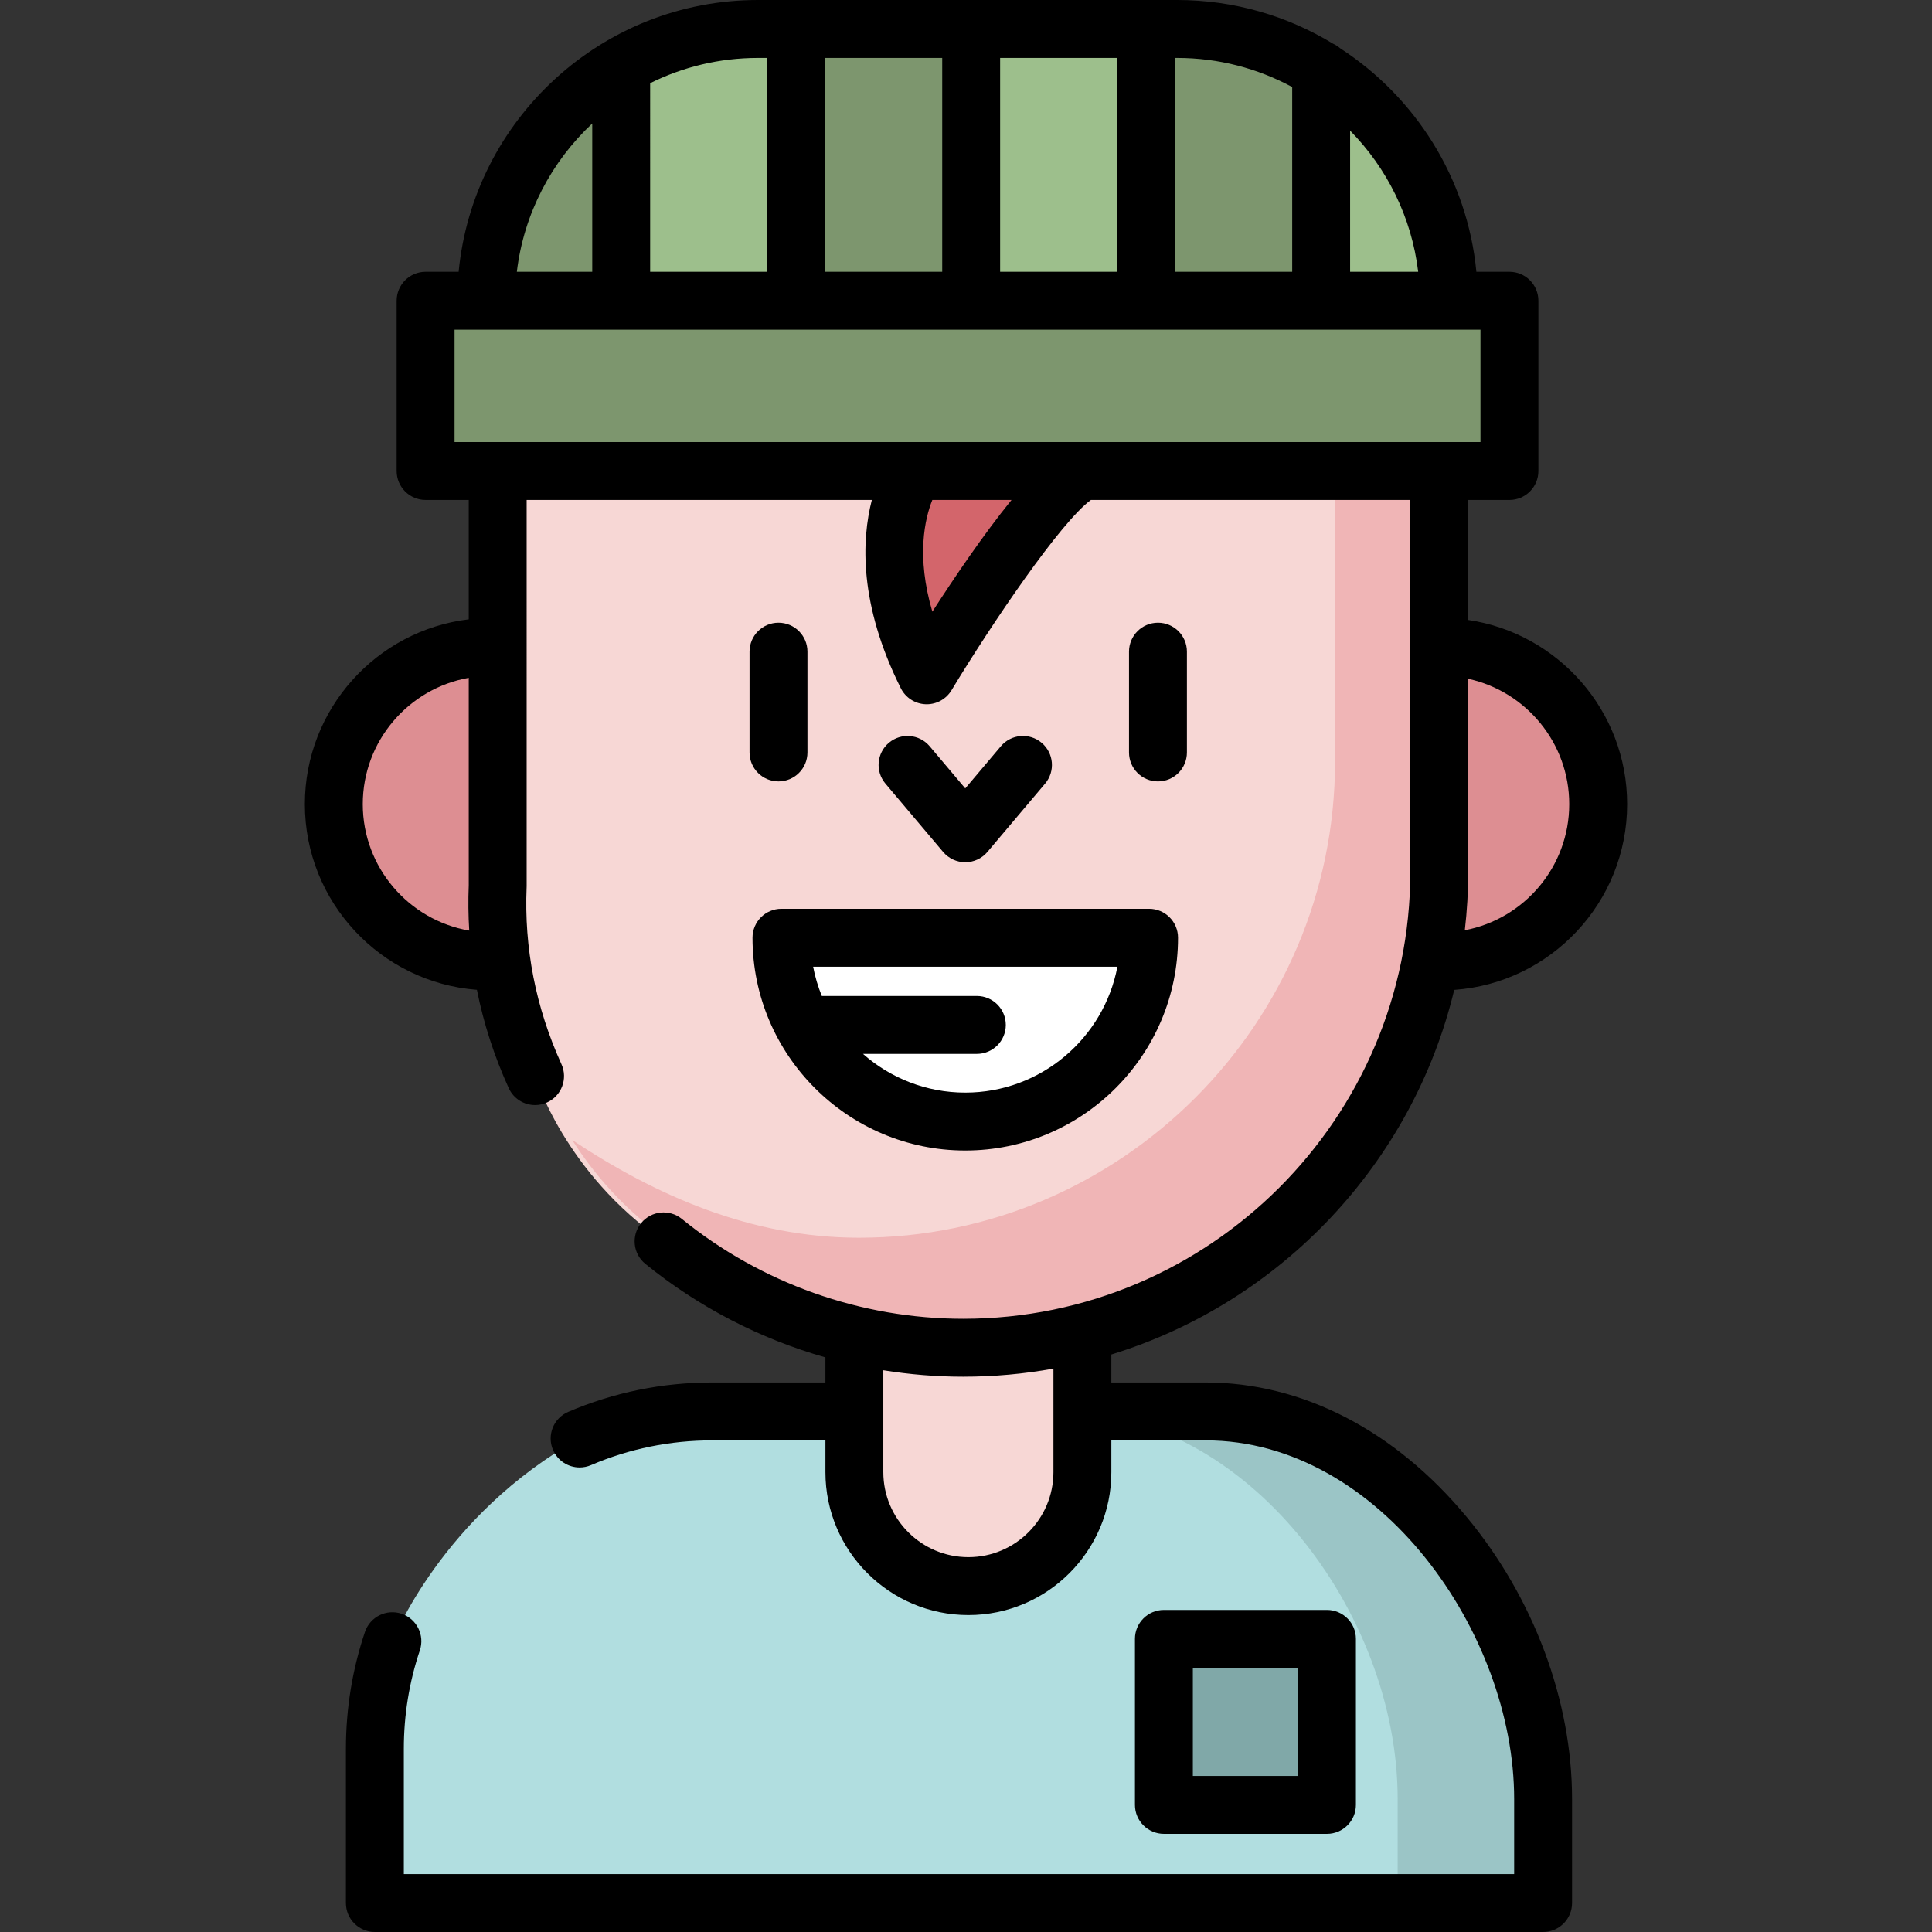 <?xml version="1.0" encoding="iso-8859-1"?>
<!-- Generator: Adobe Illustrator 19.0.0, SVG Export Plug-In . SVG Version: 6.00 Build 0)  -->
<svg xmlns="http://www.w3.org/2000/svg" xmlns:xlink="http://www.w3.org/1999/xlink" version="1.1" id="Layer_1" x="0px" y="0px" viewBox="0 0 511.999 511.999" style="enable-background:new 0 0 511.999 511.999;" xml:space="preserve">
<rect x="0" y="0" width="511.999" height="511.999" fill="#333333" stroke="none"/>
<path style="fill:#B1DEE0;" d="M286.844,374.046h32.696c49.372,0,89.396,53.324,89.396,102.696v27.584H99.344v-40.884  c0-9.967,1.631-19.553,4.642-28.506c0,0,13.113-33.45,49.619-53.719c10.256-5.694,22.662-7.17,35.136-7.17h37.676h60.428V374.046z"/>
<path style="opacity:0.46;fill:#80A8A8;enable-background:new    ;" d="M320.783,374.046h-32.696h-7.089  c49.372,0,89.396,53.324,89.396,102.695v27.584h39.785v-27.584C410.179,427.371,370.155,374.046,320.783,374.046z"/>
<path style="fill:#F7D7D5;" d="M286.844,340.215v49.906c0,16.686-13.527,30.214-30.214,30.214l0,0  c-16.686,0-30.214-13.527-30.214-30.214v-49.906H286.844z"/>
<rect x="308.449" y="434.319" style="fill:#80A8A8;" width="43.215" height="43.993"/>
<path style="fill:#DD8E92;" d="M381.851,254.796c23.021,0,41.684-18.662,41.684-41.683s-18.662-41.683-41.684-41.683H130.149  c-23.021,0-41.683,18.662-41.683,41.683s18.662,41.683,41.683,41.683H381.851z"/>
<path style="fill:#F7D7D5;" d="M131.895,125.556v109.178c-0.758,17.783,2.854,34.915,9.903,50.442c0,0,7.798,25.693,34.058,43.802  c22.831,15.744,49.276,28.186,79.403,28.186l0,0c69.39,0,126.163-56.773,126.163-126.163V125.556H131.895z"/>
<path style="opacity:0.3;fill:#E0656B;enable-background:new    ;" d="M353.8,125.556v76.29c0,69.39-56.773,126.163-126.163,126.163  l0,0c-28.633,0-53.937-11.241-75.976-25.872c5.3,8.357,13.516,18.419,25.731,26.843c22.831,15.744,49.276,28.186,79.402,28.186l0,0  c69.39,0,126.163-56.773,126.163-126.163V125.556H353.8z"/>
<path style="fill:#D3656B;" d="M242.45,124.77c0,0-14.142,19.624,3.143,54.193c0,0,28.252-47.836,40.823-55.694L242.45,124.77z"/>
<path style="fill:#FFFFFF;" d="M304.516,248.512c0,26.902-21.808,48.711-48.711,48.711s-48.711-21.808-48.711-48.711H304.516z"/>
<g>
	<rect x="112.784" y="79.697" style="fill:#7D966E;" width="287.231" height="45.507"/>
	<path style="fill:#7D966E;" d="M311.938,7.673H200.865c-39.777,0-72.024,32.247-72.024,72.024l0,0h255.12l0,0   C383.961,39.92,351.715,7.673,311.938,7.673z"/>
</g>
<g>
	<path style="fill:#9DBF8C;" d="M201.507,7.673c-13.217,0-25.593,3.577-36.241,9.791v62.232h46.373V7.673H201.507z"/>
	<path style="fill:#9DBF8C;" d="M384.604,79.697c0-25.749-13.522-48.328-33.843-61.062v61.062H384.604L384.604,79.697z"/>
	<rect x="258.011" y="7.673" style="fill:#9DBF8C;" width="46.376" height="72.025"/>
</g>
<path d="M385.384,262.329c25.57-1.819,45.823-23.19,45.823-49.216c0-24.753-18.319-45.304-42.111-48.819v-31.799h10.918  c4.238,0,7.673-3.434,7.673-7.673V79.697c0-4.239-3.436-7.673-7.673-7.673h-8.758c-2.383-24.822-16.202-46.34-36.108-59.24  c-0.561-0.488-1.192-0.895-1.878-1.205C341.211,4.235,327.06,0,311.937,0H200.865c-41.356,0-75.446,31.666-79.321,72.024h-8.757  c-4.238,0-7.673,3.434-7.673,7.673v45.122c0,4.239,3.436,7.673,7.673,7.673h11.435v31.632c-24.429,2.938-43.43,23.78-43.43,48.987  c0,25.946,20.129,47.265,45.589,49.198c1.773,8.866,4.584,17.566,8.43,26.04c1.284,2.83,4.073,4.503,6.991,4.503  c1.061,0,2.138-0.221,3.167-0.689c3.859-1.752,5.567-6.299,3.815-10.159c-6.809-14.998-9.912-30.793-9.224-46.944  c0.004-0.108,0.007-0.218,0.007-0.326V132.491h91.48c-2.708,10.557-3.464,27.612,7.681,49.902c1.25,2.5,3.764,4.124,6.558,4.236  c0.102,0.004,0.204,0.006,0.306,0.006c2.679,0,5.176-1.401,6.568-3.708c10.735-17.783,28.975-44.653,36.94-50.436h84.648v98.51  c0,65.335-53.154,118.489-118.489,118.489c-27.069,0-53.549-9.4-74.564-26.468c-3.29-2.672-8.121-2.173-10.794,1.118  c-2.671,3.29-2.171,8.121,1.118,10.794c14.112,11.463,30.406,19.863,47.724,24.791v6.646H188.74c-13.24,0-26.076,2.621-38.154,7.788  c-3.897,1.668-5.704,6.177-4.036,10.073c1.246,2.913,4.079,4.657,7.058,4.657c1.007,0,2.031-0.2,3.015-0.62  c10.159-4.347,20.965-6.551,32.118-6.551h30.004v8.402c0,20.891,16.995,37.887,37.887,37.887s37.887-16.995,37.887-37.887v-8.402  h25.023c46.024,0,81.723,51.081,81.723,95.023v19.911H107.018v-33.211c0-8.924,1.427-17.692,4.242-26.062  c1.35-4.018-0.81-8.369-4.828-9.719c-4.017-1.348-8.368,0.811-9.718,4.828c-3.345,9.949-5.042,20.363-5.042,30.953v40.884  c0,4.239,3.436,7.673,7.673,7.673h309.591c4.238,0,7.673-3.434,7.673-7.673v-27.584c0-26.098-10.188-53.348-27.951-74.761  c-19.047-22.962-43.594-35.608-69.118-35.608h-25.023v-7.413C339.409,345.16,374.309,308.335,385.384,262.329z M96.139,213.112  c0-16.732,12.147-30.668,28.084-33.482v54.944c-0.167,4.037-0.115,8.053,0.129,12.044  C108.351,243.857,96.139,229.888,96.139,213.112z M375.833,72.024h-18.041V34.616C367.527,44.516,374.103,57.534,375.833,72.024z   M342.446,23.063v48.961h-31.028V15.346h0.519C322.972,15.346,333.36,18.149,342.446,23.063z M218.67,72.024V15.346h31.027v56.678  H218.67z M265.044,15.346h31.028v56.678h-31.028V15.346z M203.324,15.346v56.678h-31.027V22.043  c8.612-4.285,18.313-6.697,28.568-6.697H203.324z M156.951,32.722v39.302h-19.982C138.81,56.59,146.149,42.827,156.951,32.722z   M120.46,87.37h8.38h255.12h8.38v29.776H120.46V87.37z M247.084,162.095c-4.348-14.751-1.945-24.765-0.007-29.603h20.988  C260.662,141.593,252.857,153.134,247.084,162.095z M415.86,213.112c0,16.586-11.937,30.43-27.669,33.409  c0.59-5.093,0.904-10.269,0.904-15.518v-51.116C404.378,183.217,415.86,196.845,415.86,213.112z M279.171,390.121  c0,12.428-10.112,22.541-22.541,22.541c-12.428,0-22.541-10.112-22.541-22.541v-26.99c6.974,1.125,14.053,1.708,21.17,1.708  c8.16,0,16.15-0.737,23.911-2.142V390.121z"/>
<path d="M206.309,165.022c-4.238,0-7.673,3.434-7.673,7.673v26.713c0,4.239,3.436,7.673,7.673,7.673s7.673-3.434,7.673-7.673  v-26.713C213.982,168.457,210.547,165.022,206.309,165.022z"/>
<path d="M314.546,199.408v-26.713c0-4.239-3.436-7.673-7.673-7.673s-7.673,3.434-7.673,7.673v26.713  c0,4.239,3.436,7.673,7.673,7.673S314.546,203.647,314.546,199.408z"/>
<path d="M199.422,248.511c0,31.09,25.294,56.384,56.383,56.384s56.384-25.295,56.384-56.384c0-4.239-3.436-7.673-7.673-7.673  h-97.421C202.857,240.838,199.422,244.273,199.422,248.511z M296.124,256.184c-3.602,18.975-20.311,33.365-40.319,33.365  c-10.381,0-19.869-3.882-27.105-10.26h30.174c4.238,0,7.673-3.434,7.673-7.673s-3.436-7.673-7.673-7.673h-41.085  c-1.009-2.477-1.791-5.069-2.302-7.758L296.124,256.184L296.124,256.184z"/>
<path d="M255.805,228.501c2.26,0,4.405-0.996,5.862-2.722l15.295-18.115c2.734-3.238,2.326-8.079-0.913-10.813  s-8.079-2.326-10.813,0.913l-9.433,11.172l-9.432-11.172c-2.734-3.237-7.574-3.645-10.813-0.913  c-3.238,2.734-3.646,7.575-0.913,10.813l15.295,18.115C251.401,227.504,253.545,228.501,255.805,228.501z"/>
<path d="M351.656,485.989c4.238,0,7.673-3.435,7.673-7.673v-43.997c0-4.239-3.436-7.673-7.673-7.673h-43.211  c-4.238,0-7.673,3.434-7.673,7.673v43.997c0,4.239,3.436,7.673,7.673,7.673H351.656z M316.118,441.993h27.865v28.65h-27.865V441.993  z"/>
<g>
</g>
<g>
</g>
<g>
</g>
<g>
</g>
<g>
</g>
<g>
</g>
<g>
</g>
<g>
</g>
<g>
</g>
<g>
</g>
<g>
</g>
<g>
</g>
<g>
</g>
<g>
</g>
<g>
</g>
</svg>
